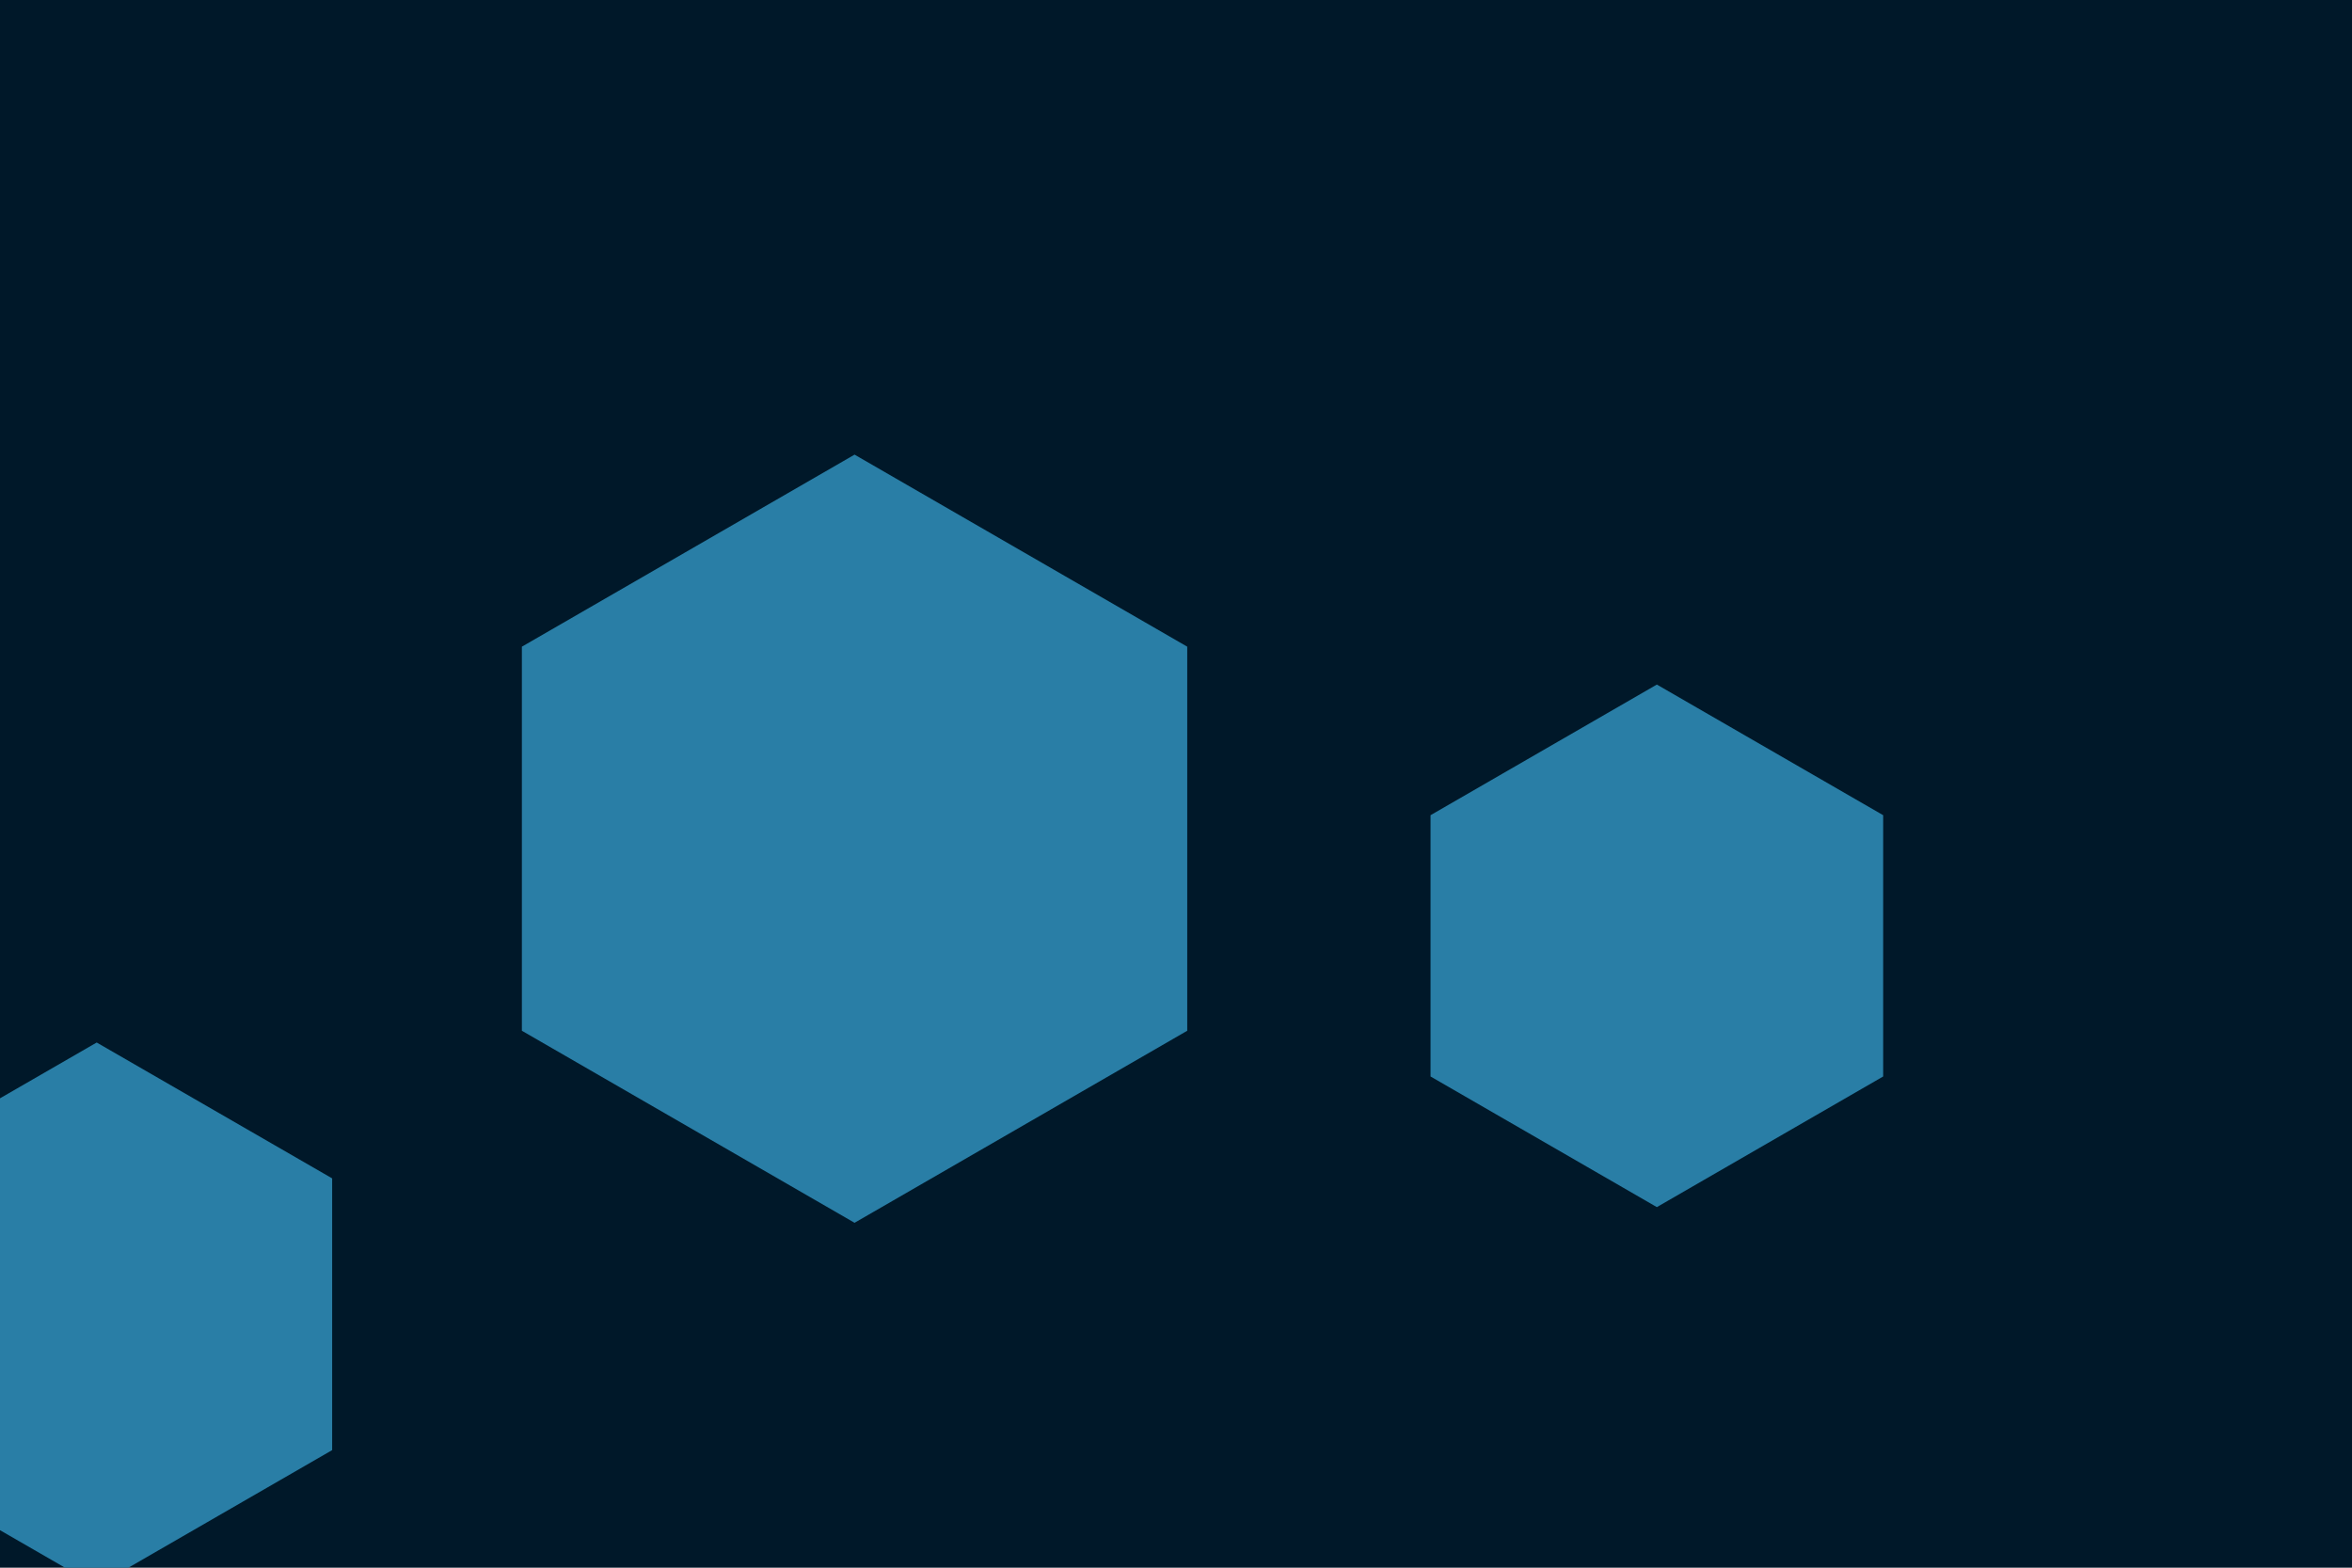 <svg id="visual" viewBox="0 0 900 600" width="900" height="600" xmlns="http://www.w3.org/2000/svg" xmlns:xlink="http://www.w3.org/1999/xlink" version="1.1"><rect width="900" height="600" fill="#001829"></rect><g><g transform="translate(327 321)"><path d="M0 -147L127.3 -73.5L127.3 73.5L0 147L-127.3 73.5L-127.3 -73.5Z" fill="#297EA6"></path></g><g transform="translate(37 503)"><path d="M0 -104L90.1 -52L90.1 52L0 104L-90.1 52L-90.1 -52Z" fill="#297EA6"></path></g><g transform="translate(634 362)"><path d="M0 -100L86.6 -50L86.6 50L0 100L-86.6 50L-86.6 -50Z" fill="#297EA6"></path></g></g></svg>